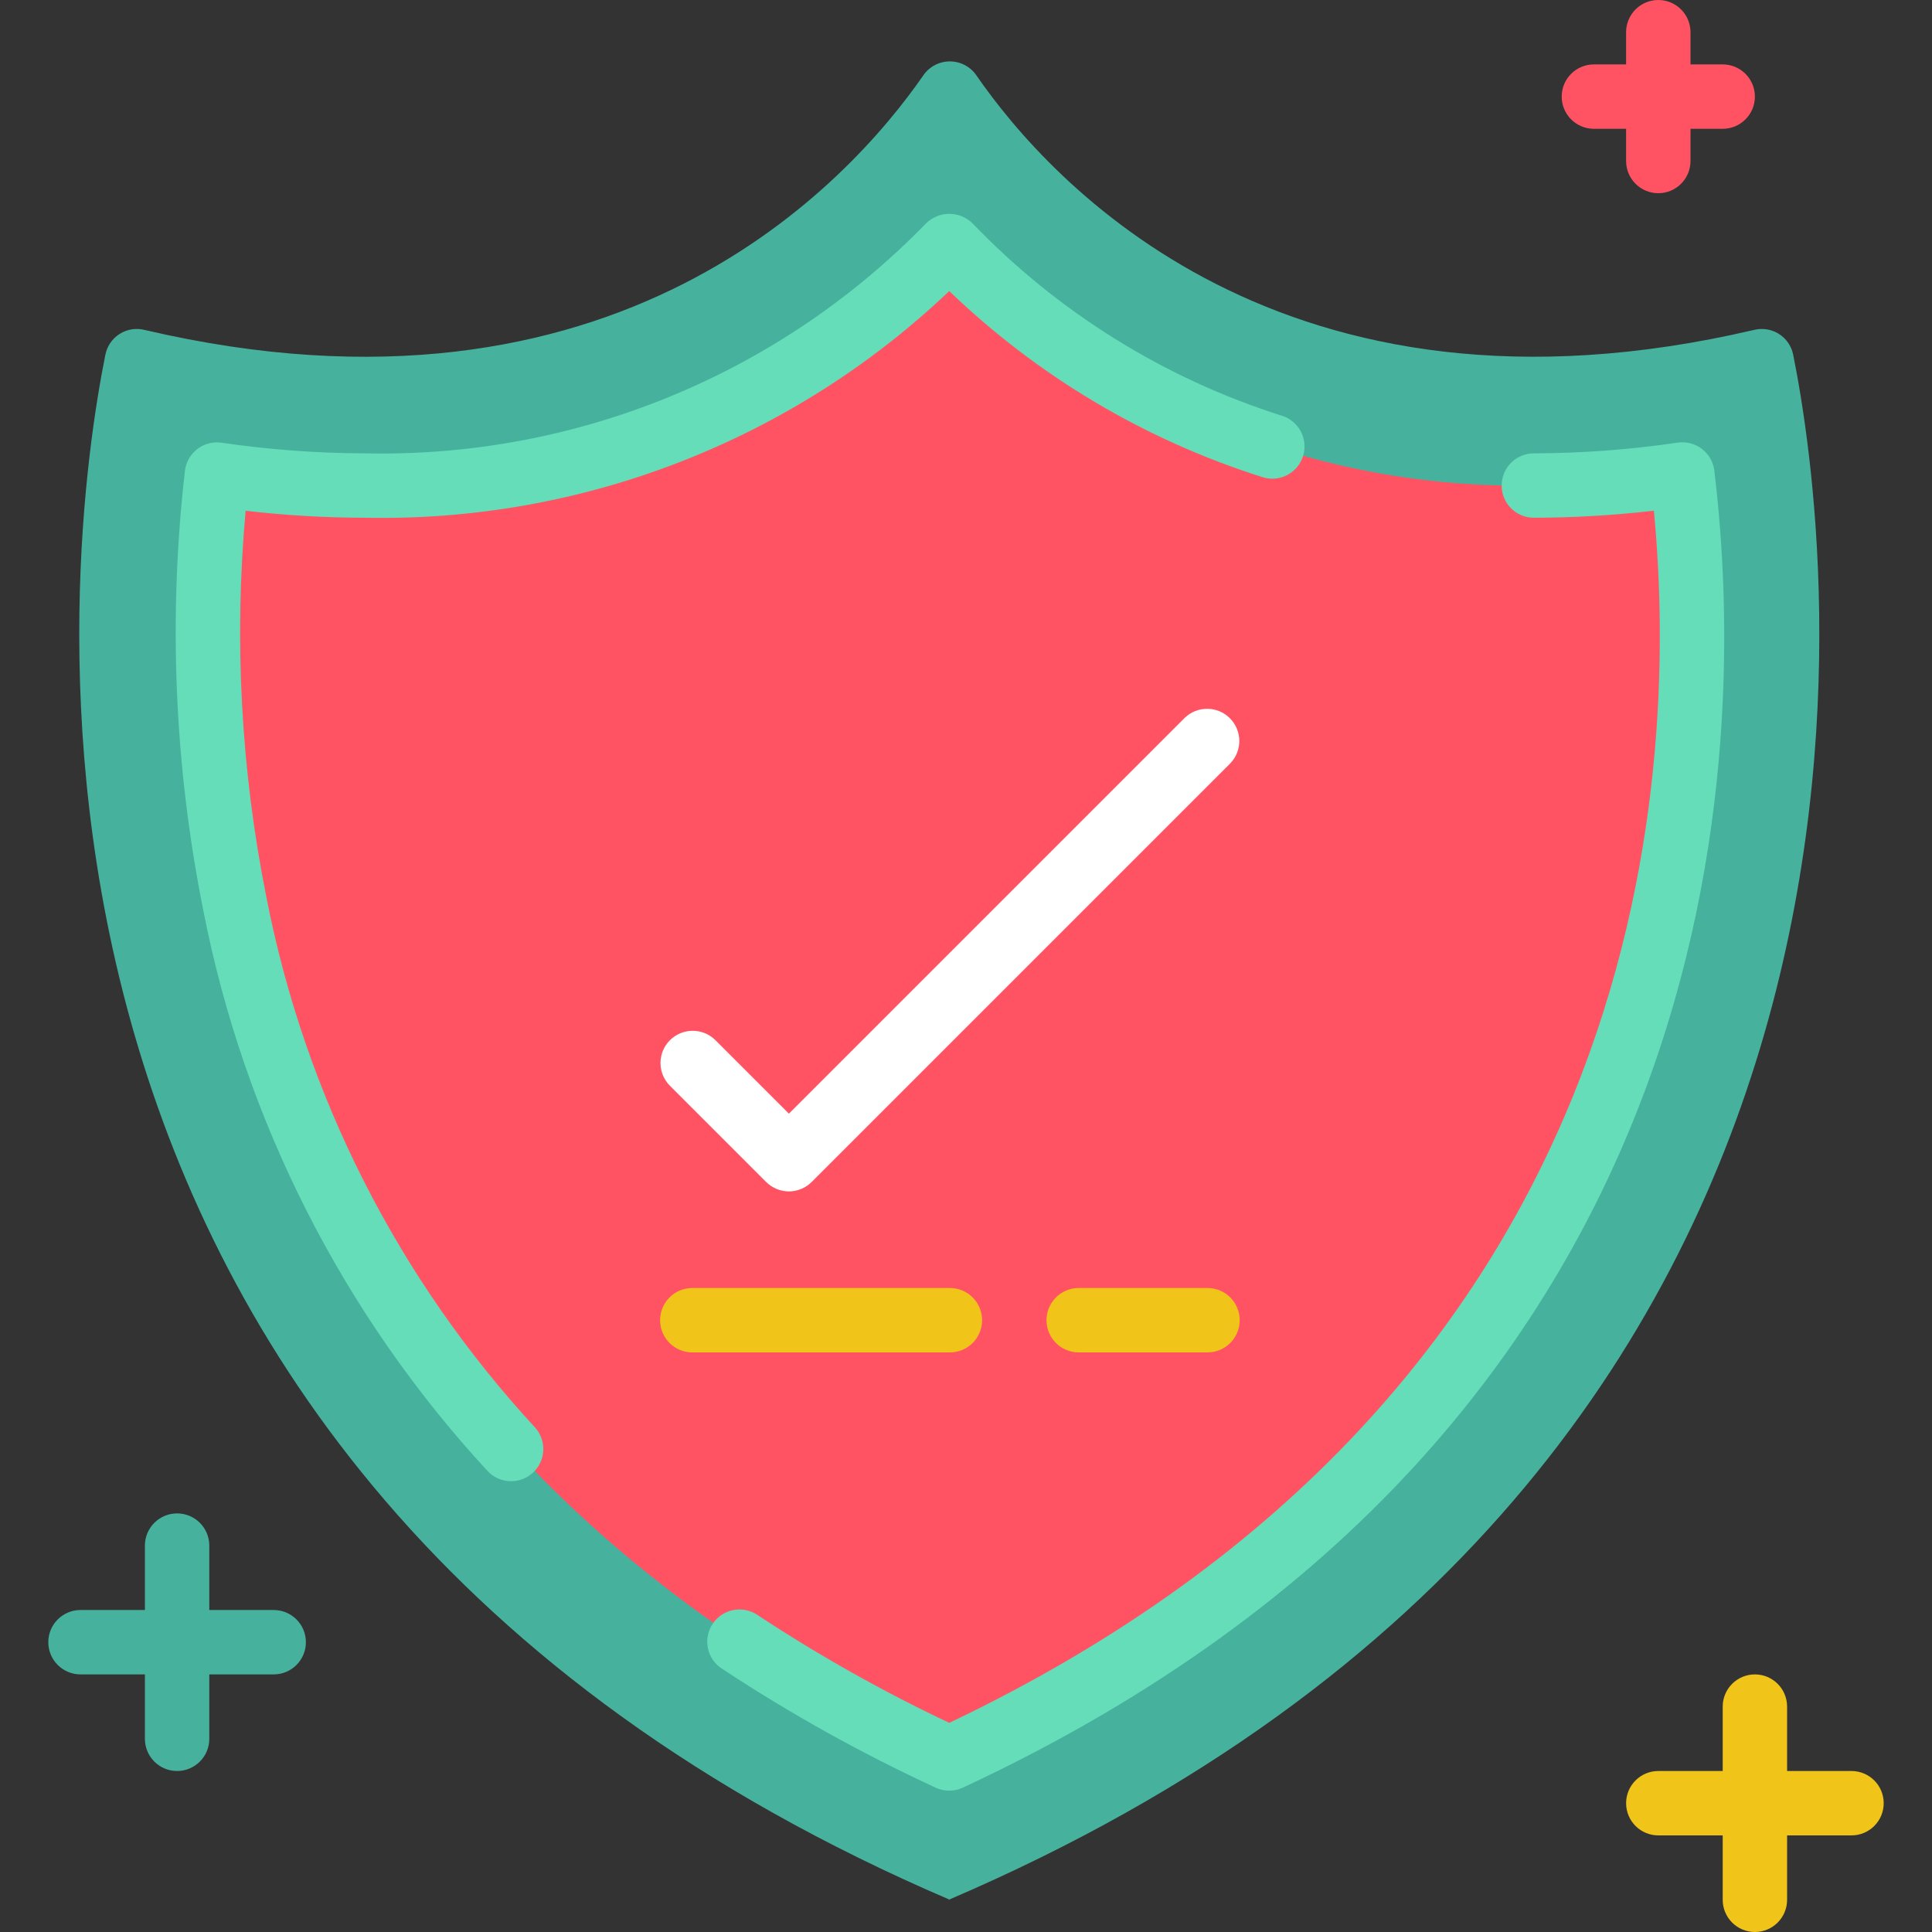 <?xml version="1.0" encoding="iso-8859-1"?>
<!-- Generator: Adobe Illustrator 19.0.0, SVG Export Plug-In . SVG Version: 6.00 Build 0)  -->
<svg version="1.1" id="Capa_1" xmlns="http://www.w3.org/2000/svg" xmlns:xlink="http://www.w3.org/1999/xlink" x="0px" y="0px"
	 viewBox="0 0 512 512" style="enable-background:new 0 0 512 512;" xml:space="preserve">
<rect x="0" y="0" width="512" height="512" fill="#333333" stroke="none"/>
<g>
	<path style="fill:#46B29D;" d="M251.409,503.467C519.535,388.557,485.06,142.976,475.204,93.952
		c-0.467-2.273-1.844-4.255-3.811-5.485c-1.967-1.23-4.352-1.601-6.6-1.026C339.883,116.625,278.281,48.23,258.79,20.028
		c-1.587-2.348-4.236-3.755-7.07-3.755s-5.483,1.407-7.07,3.755c-19.558,28.203-81.365,96.623-206.302,67.413
		c-2.248-0.575-4.633-0.204-6.6,1.026s-3.344,3.212-3.811,5.485c-9.856,49.024-44.331,294.605,223.795,409.515H251.409z"/>
	<path style="fill:#FF5364;" d="M251.571,466.005C52.403,373.129,49.28,198.144,57.532,125.781
		c12.953,1.894,26.026,2.861,39.117,2.893c58.286,1.111,114.422-21.998,155.034-63.821c40.519,41.817,96.586,64.926,154.803,63.804
		c13.088-0.032,26.158-0.999,39.108-2.893C453.862,198.153,450.739,373.129,251.571,466.005z"/>
	<g>
		<path style="fill:#65DDB9;" d="M251.563,474.547c-1.241,0-2.467-0.271-3.593-0.794c-19.596-9.053-38.485-19.565-56.508-31.445
			c-2.639-1.642-4.177-4.588-4.015-7.692c0.162-3.104,2-5.874,4.796-7.231c2.796-1.357,6.109-1.086,8.648,0.707
			c16.2,10.673,33.133,20.191,50.671,28.484C436.42,368.478,445.269,208.785,438.298,135.33c-10.56,1.232-21.181,1.859-31.812,1.877
			c-4.713,0-8.533-3.821-8.533-8.533c0-4.713,3.821-8.533,8.533-8.533c12.763-0.034,25.508-0.984,38.135-2.842
			c2.275-0.329,4.586,0.273,6.41,1.671c1.825,1.397,3.008,3.472,3.284,5.753c8.798,72.96,6.98,253.013-199.142,349.013
			C254.044,474.27,252.811,474.546,251.563,474.547z"/>
		<path style="fill:#65DDB9;" d="M135.441,392.533c-2.377,0.002-4.647-0.988-6.263-2.731
			c-38.393-41.587-64.466-93.031-75.307-148.582c-7.674-38.317-9.315-77.597-4.864-116.42c0.262-2.291,1.441-4.378,3.267-5.786
			s4.144-2.017,6.427-1.689c12.566,1.841,25.248,2.782,37.948,2.816c55.914,1.238,109.821-20.852,148.787-60.971
			c3.413-3.328,8.857-3.328,12.271,0c22.623,23.564,50.786,41.09,81.92,50.978c2.956,0.885,5.204,3.296,5.879,6.307
			c0.675,3.011-0.327,6.151-2.622,8.214c-2.295,2.063-5.524,2.726-8.446,1.735c-31.043-9.84-59.402-26.7-82.876-49.271
			c-41.693,39.663-97.364,61.255-154.897,60.075c-10.551-0.019-21.092-0.637-31.573-1.852c-3.1,34.235-1.243,68.738,5.513,102.443
			c10.224,52.487,34.84,101.097,71.1,140.399c2.308,2.489,2.922,6.109,1.563,9.219C141.908,390.527,138.835,392.536,135.441,392.533
			z"/>
	</g>
	<g>
		<path style="fill:#F0C419;" d="M251.733,358.4h-68.267c-4.713,0-8.533-3.821-8.533-8.533c0-4.713,3.82-8.533,8.533-8.533h68.267
			c4.713,0,8.533,3.821,8.533,8.533C260.267,354.579,256.446,358.4,251.733,358.4z"/>
		<path style="fill:#F0C419;" d="M320,358.4h-34.133c-4.713,0-8.533-3.821-8.533-8.533c0-4.713,3.821-8.533,8.533-8.533H320
			c4.713,0,8.533,3.821,8.533,8.533C328.533,354.579,324.713,358.4,320,358.4z"/>
	</g>
	<g>
		<path style="fill:#46B29D;" d="M46.933,469.333c-4.713,0-8.533-3.82-8.533-8.533v-51.2c0-4.713,3.821-8.533,8.533-8.533
			s8.533,3.821,8.533,8.533v51.2C55.467,465.513,51.646,469.333,46.933,469.333z"/>
		<path style="fill:#46B29D;" d="M72.533,443.733h-51.2c-4.713,0-8.533-3.821-8.533-8.533s3.821-8.533,8.533-8.533h51.2
			c4.713,0,8.533,3.82,8.533,8.533S77.246,443.733,72.533,443.733z"/>
	</g>
	<g>
		<path style="fill:#F0C419;" d="M465.067,512c-4.713,0-8.533-3.82-8.533-8.533v-51.2c0-4.713,3.82-8.533,8.533-8.533
			s8.533,3.82,8.533,8.533v51.2C473.6,508.18,469.78,512,465.067,512z"/>
		<path style="fill:#F0C419;" d="M490.667,486.4h-51.2c-4.713,0-8.533-3.82-8.533-8.533s3.821-8.533,8.533-8.533h51.2
			c4.713,0,8.533,3.821,8.533,8.533S495.38,486.4,490.667,486.4z"/>
	</g>
	<g>
		<path style="fill:#FF5364;" d="M439.467,51.2c-4.713,0-8.533-3.821-8.533-8.533V8.533c0-4.713,3.821-8.533,8.533-8.533
			C444.18,0,448,3.821,448,8.533v34.133C448,47.379,444.18,51.2,439.467,51.2z"/>
		<path style="fill:#FF5364;" d="M456.533,34.133H422.4c-4.713,0-8.533-3.821-8.533-8.533s3.82-8.533,8.533-8.533h34.133
			c4.713,0,8.533,3.821,8.533,8.533S461.246,34.133,456.533,34.133z"/>
	</g>
	<path style="fill:#FFFFFF;" d="M209.067,315.733c-2.263,0-4.433-0.9-6.033-2.5l-25.6-25.6c-3.234-3.348-3.188-8.671,0.104-11.962
		c3.292-3.292,8.614-3.338,11.962-0.104l19.567,19.567l104.9-104.9c3.348-3.234,8.671-3.188,11.962,0.104
		c3.292,3.292,3.338,8.614,0.104,11.962L215.1,313.233C213.5,314.834,211.33,315.733,209.067,315.733z"/>
</g>
<g>
</g>
<g>
</g>
<g>
</g>
<g>
</g>
<g>
</g>
<g>
</g>
<g>
</g>
<g>
</g>
<g>
</g>
<g>
</g>
<g>
</g>
<g>
</g>
<g>
</g>
<g>
</g>
<g>
</g>
</svg>
